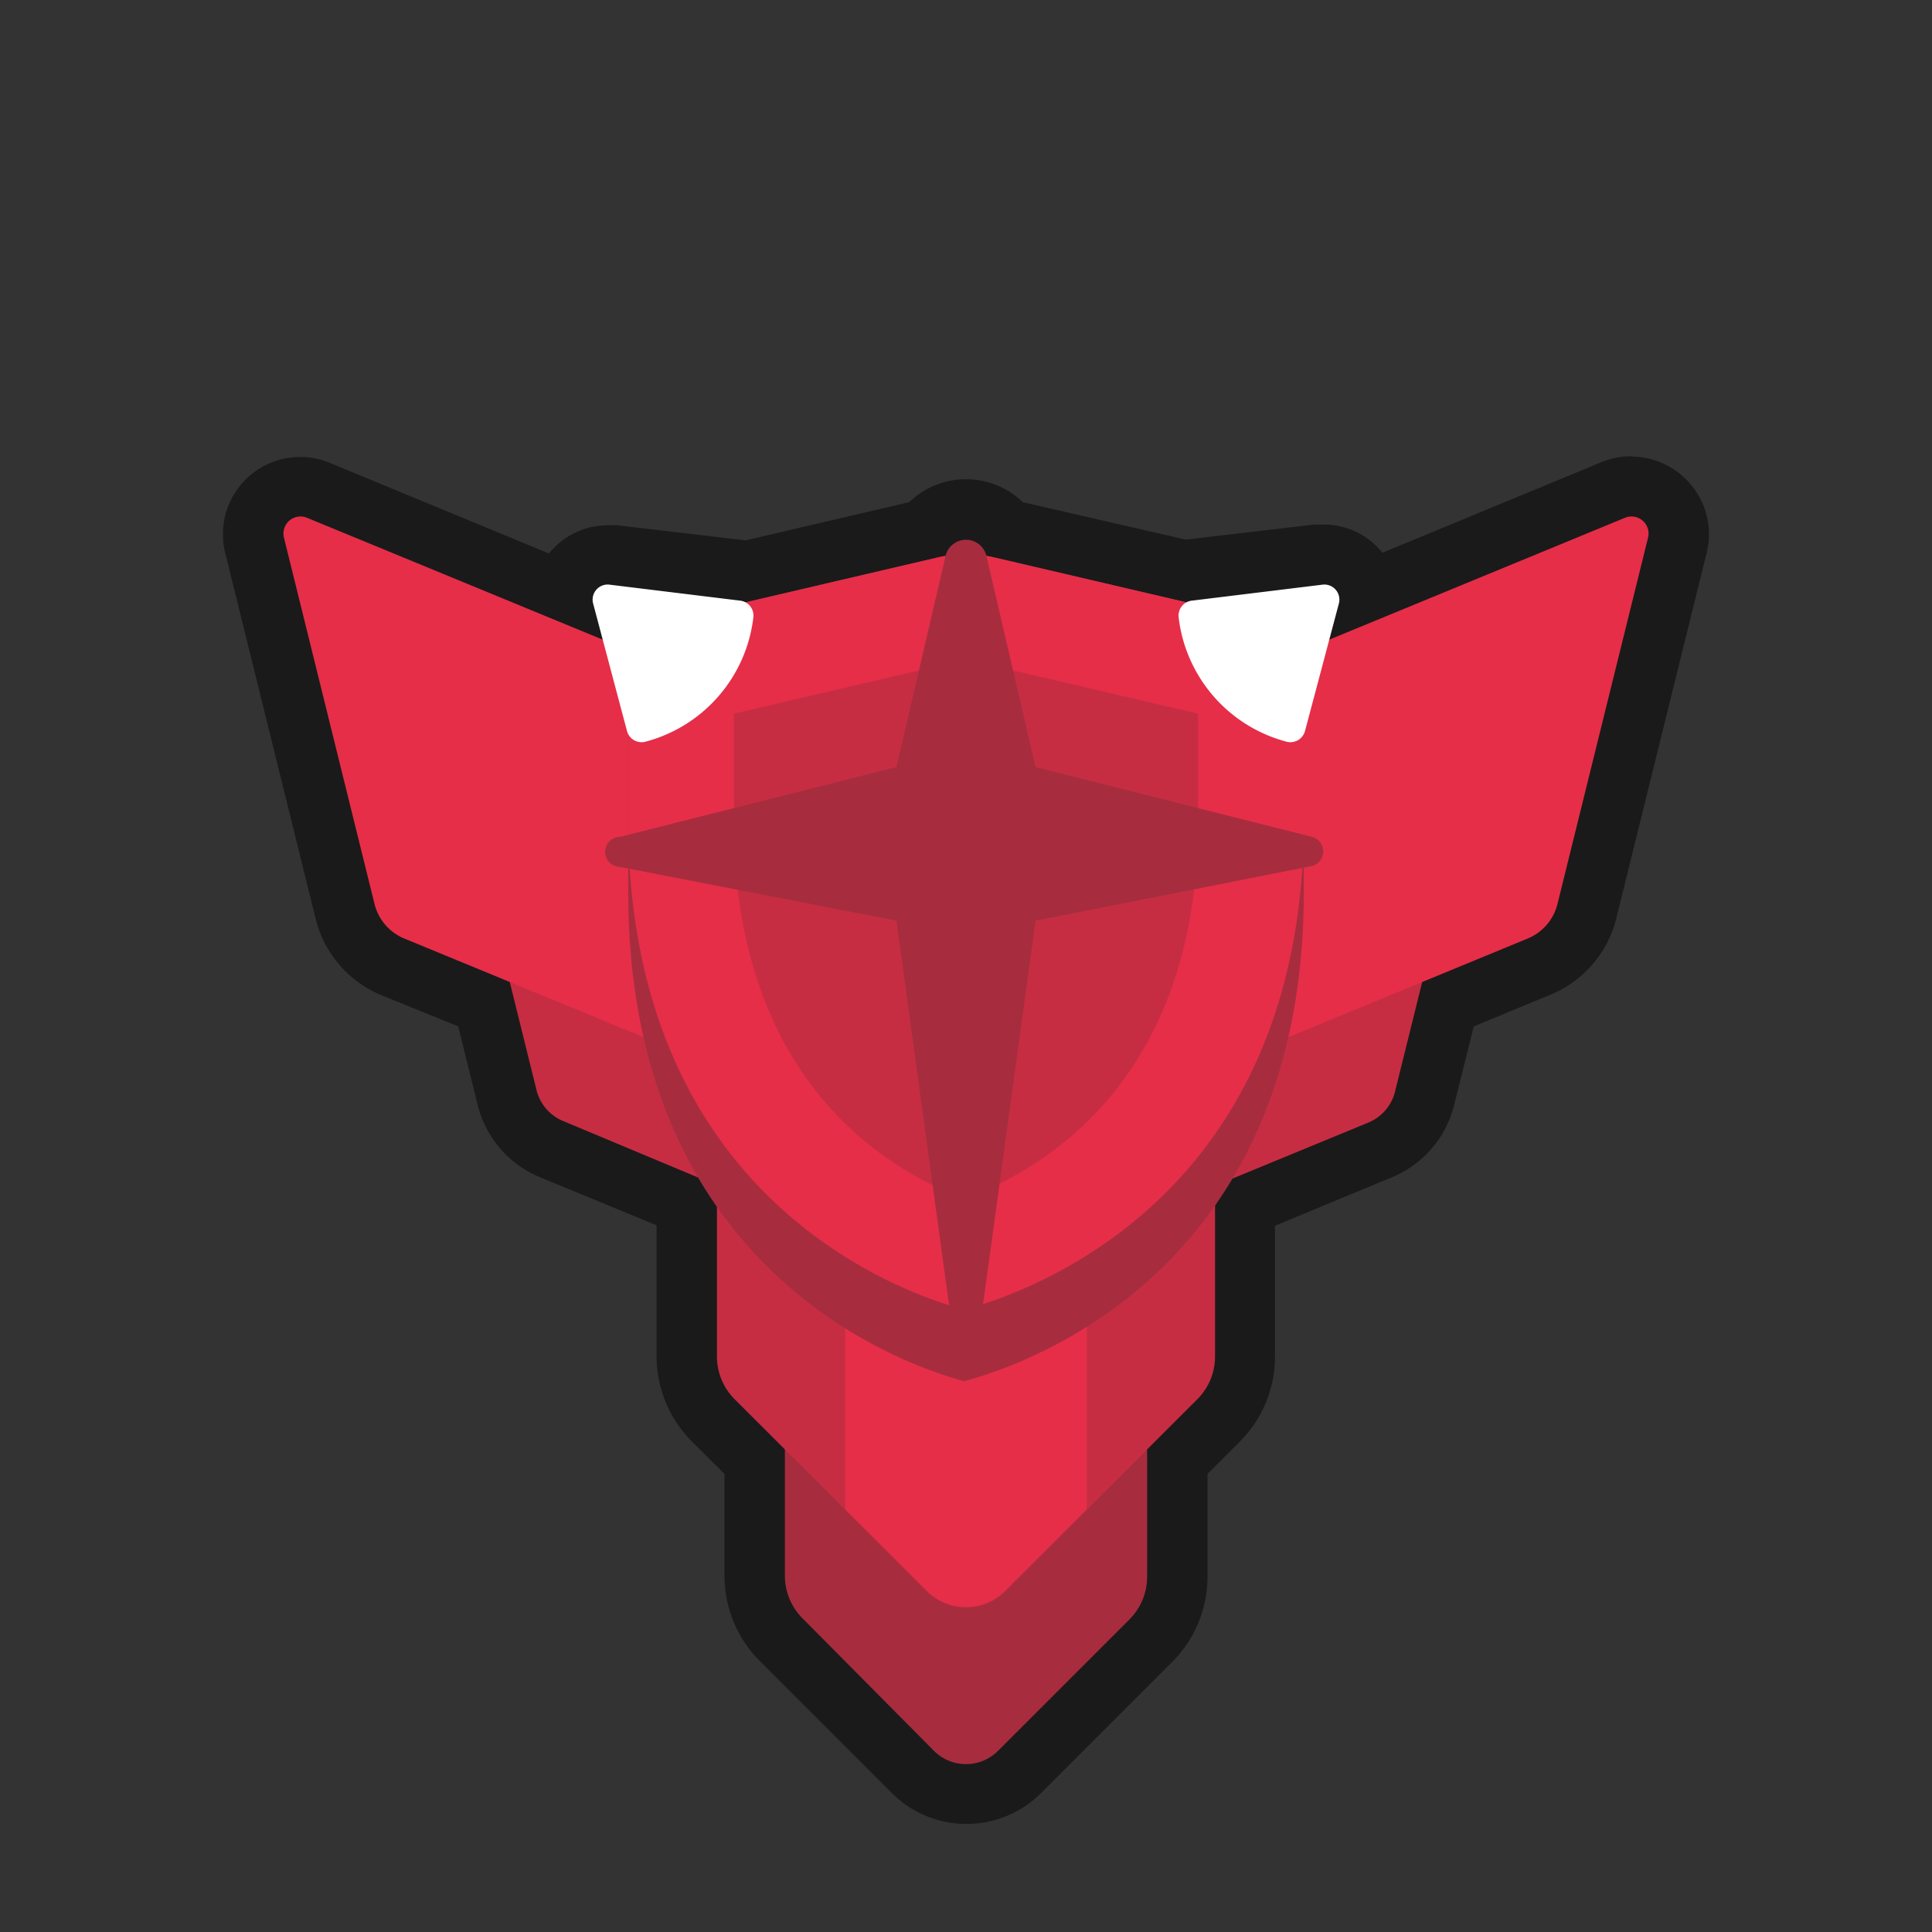 <svg xmlns="http://www.w3.org/2000/svg" viewBox="0 0 128 128"><rect x="0" y="0" width="128" height="128" fill="#333333" stroke="none"/><defs><style>.cls-1{fill:#1a1a1a;}.cls-2{fill:#c62d43;}.cls-3{fill:#e62e49;}.cls-4{fill:#a72d3e;}.cls-5{opacity:0;}.cls-6{fill:#fff;}</style></defs><title>shield-ruby-9</title><g id="Layer_2" data-name="Layer 2"><g id="Shield"><path class="cls-1" d="M64,118.84a5,5,0,0,1-3.54-1.46l-8.74-8.74A6,6,0,0,1,50,104.39V96.82l-2.71-2.71a5.93,5.93,0,0,1-1.76-4.24V80.56c-.2-.29-.39-.6-.59-.93l-8.36-3.45a5,5,0,0,1-2.95-3.42l-1.54-6.25L26,64a5.38,5.38,0,0,1-3.16-3.68l-6-24.27a3.09,3.09,0,0,1,.57-2.67,3.16,3.16,0,0,1,2.46-1.2,3.23,3.23,0,0,1,1.19.23l16.23,6.69a3.13,3.13,0,0,1,.56-1.25,3,3,0,0,1,2.38-1.17l.37,0,8.65,1,.21,0,11.83-2.76a3.39,3.39,0,0,1,5.37,0l11.82,2.76.2,0,8.66-1,.37,0a3,3,0,0,1,2.38,1.17,3.13,3.13,0,0,1,.56,1.25l16.23-6.69a3.23,3.23,0,0,1,1.19-.23,3.16,3.16,0,0,1,2.46,1.2,3.09,3.09,0,0,1,.57,2.67l-6,24.27A5.42,5.42,0,0,1,102,64l-6,2.47L94.4,72.76a5,5,0,0,1-3,3.42L83,79.66c-.17.28-.35.55-.52.81v9.4a5.93,5.93,0,0,1-1.76,4.24L78,96.82v7.57a6,6,0,0,1-1.75,4.25l-8.74,8.74A5,5,0,0,1,64,118.84Z"/><path class="cls-1" d="M108.1,34.22a1.13,1.13,0,0,1,1.09,1.39l-6,24.27a3.35,3.35,0,0,1-2,2.31l-6.94,2.86-1.79,7.23a3,3,0,0,1-1.77,2l-9,3.73c-.38.62-.76,1.22-1.16,1.79v10a4,4,0,0,1-1.17,2.83L76,96v8.4a4,4,0,0,1-1.17,2.83L66.12,116a3,3,0,0,1-4.24,0l-8.74-8.74A4,4,0,0,1,52,104.39V96l-3.3-3.29a4,4,0,0,1-1.17-2.83V80c-.42-.61-.83-1.25-1.22-1.92l-9-3.7a3,3,0,0,1-1.77-2l-1.79-7.23-6.94-2.86a3.35,3.35,0,0,1-2-2.31l-6-24.27a1.13,1.13,0,0,1,1.09-1.39,1.09,1.09,0,0,1,.43.08l19.6,8.08L39.3,40a1,1,0,0,1,1-1.26h.12L49,39.79a.9.9,0,0,1,.36.12l12.78-3,.47-.08v0a1.39,1.39,0,0,1,2.7,0v0l.47.08,12.78,3a.9.9,0,0,1,.36-.12l8.66-1.06h.12a1,1,0,0,1,1,1.26l-.63,2.4,19.6-8.08a1.09,1.09,0,0,1,.43-.08m0-4a5.11,5.11,0,0,0-2,.39l-14.51,6a5,5,0,0,0-3.89-1.87c-.2,0-.41,0-.61,0l-8.53,1L67.76,33.27a5.41,5.41,0,0,0-7.52,0L49.4,35.8l-8.53-1c-.2,0-.41,0-.61,0a5,5,0,0,0-3.89,1.87l-14.51-6a5.12,5.12,0,0,0-6.93,6l6,24.27a7.39,7.39,0,0,0,4.35,5L30.36,68l1.3,5.26A7,7,0,0,0,35.79,78l7.71,3.18v8.66a8,8,0,0,0,2.34,5.66L48,97.65v6.74a8,8,0,0,0,2.34,5.66l8.74,8.74a7,7,0,0,0,9.9,0l8.74-8.74A8,8,0,0,0,80,104.39V97.65l2.13-2.13a7.93,7.93,0,0,0,2.34-5.65V81.21L92.21,78a7,7,0,0,0,4.13-4.79L97.64,68l5.08-2.1a7.39,7.39,0,0,0,4.35-5l6-24.27a5.1,5.1,0,0,0-.93-4.38,5.16,5.16,0,0,0-4-2Z"/><path class="cls-2" d="M51,62.08,31,53.86l4.56,18.42a3,3,0,0,0,1.77,2L51,80Z"/><path class="cls-2" d="M97,53.86l-20,8.22V80l13.64-5.62a3,3,0,0,0,1.77-2Z"/><path class="cls-3" d="M46.44,45.06,20.33,34.3a1.13,1.13,0,0,0-1.52,1.31l6,24.27a3.35,3.35,0,0,0,2,2.31l19.63,8.09Z"/><path class="cls-3" d="M107.67,34.3,81.56,45.06V70.28l19.63-8.09a3.35,3.35,0,0,0,2-2.31l6-24.27A1.13,1.13,0,0,0,107.67,34.3Z"/><path class="cls-4" d="M52,94v10.39a4,4,0,0,0,1.17,2.83L61.88,116a3,3,0,0,0,4.24,0l8.74-8.74A4,4,0,0,0,76,104.39V94Z"/><g class="cls-5"><rect class="cls-1" width="128" height="128"/></g><path class="cls-2" d="M47.5,75V89.87a4,4,0,0,0,1.17,2.83L61.4,105.42a3.67,3.67,0,0,0,5.2,0L79.33,92.7a4,4,0,0,0,1.17-2.83V75Z"/><path class="cls-3" d="M72,75H56v25l5.4,5.39a3.67,3.67,0,0,0,5.2,0L72,100Z"/><path class="cls-4" d="M62.18,36.92,43.94,41.18a3,3,0,0,0-2.32,2.93v15c0,24.88,17.91,31.22,22.26,32.4,4.4-1.18,22.5-7.52,22.5-32.4v-15a3,3,0,0,0-2.32-2.93L65.82,36.92A8.28,8.28,0,0,0,62.18,36.92Z"/><path class="cls-3" d="M62.18,36.92,43.94,41.18a3,3,0,0,0-2.32,2.93V54.38c0,24.87,17.91,31.22,22.26,32.39,4.4-1.17,22.5-7.52,22.5-32.39V44.11a3,3,0,0,0-2.32-2.93L65.82,36.92A8.28,8.28,0,0,0,62.18,36.92Z"/><path class="cls-2" d="M63.89,79.43c-5.16-1.93-15.27-7.9-15.27-25.05v-7.1L64,43.69l15.38,3.59v7.1C79.38,71.53,69.12,77.51,63.89,79.43Z"/><path class="cls-6" d="M88.7,40l-2.24,8.43a1,1,0,0,1-1.22.71h0a9.69,9.69,0,0,1-7.15-8.22h0A1,1,0,0,1,79,39.79l8.66-1.06A1,1,0,0,1,88.7,40Z"/><path class="cls-6" d="M39.3,40l2.24,8.43a1,1,0,0,0,1.22.71h0a9.69,9.69,0,0,0,7.15-8.22h0A1,1,0,0,0,49,39.79l-8.66-1.06A1,1,0,0,0,39.3,40Z"/><path class="cls-4" d="M86.91,55.44l-18.3-4.62-3.26-14a1.39,1.39,0,0,0-2.7,0l-3.26,14-18.3,4.62a1,1,0,0,0,0,2L59.39,61,63,87.36a1,1,0,0,0,2,0L68.61,61l18.3-3.62A1,1,0,0,0,86.91,55.44Z"/></g></g></svg>